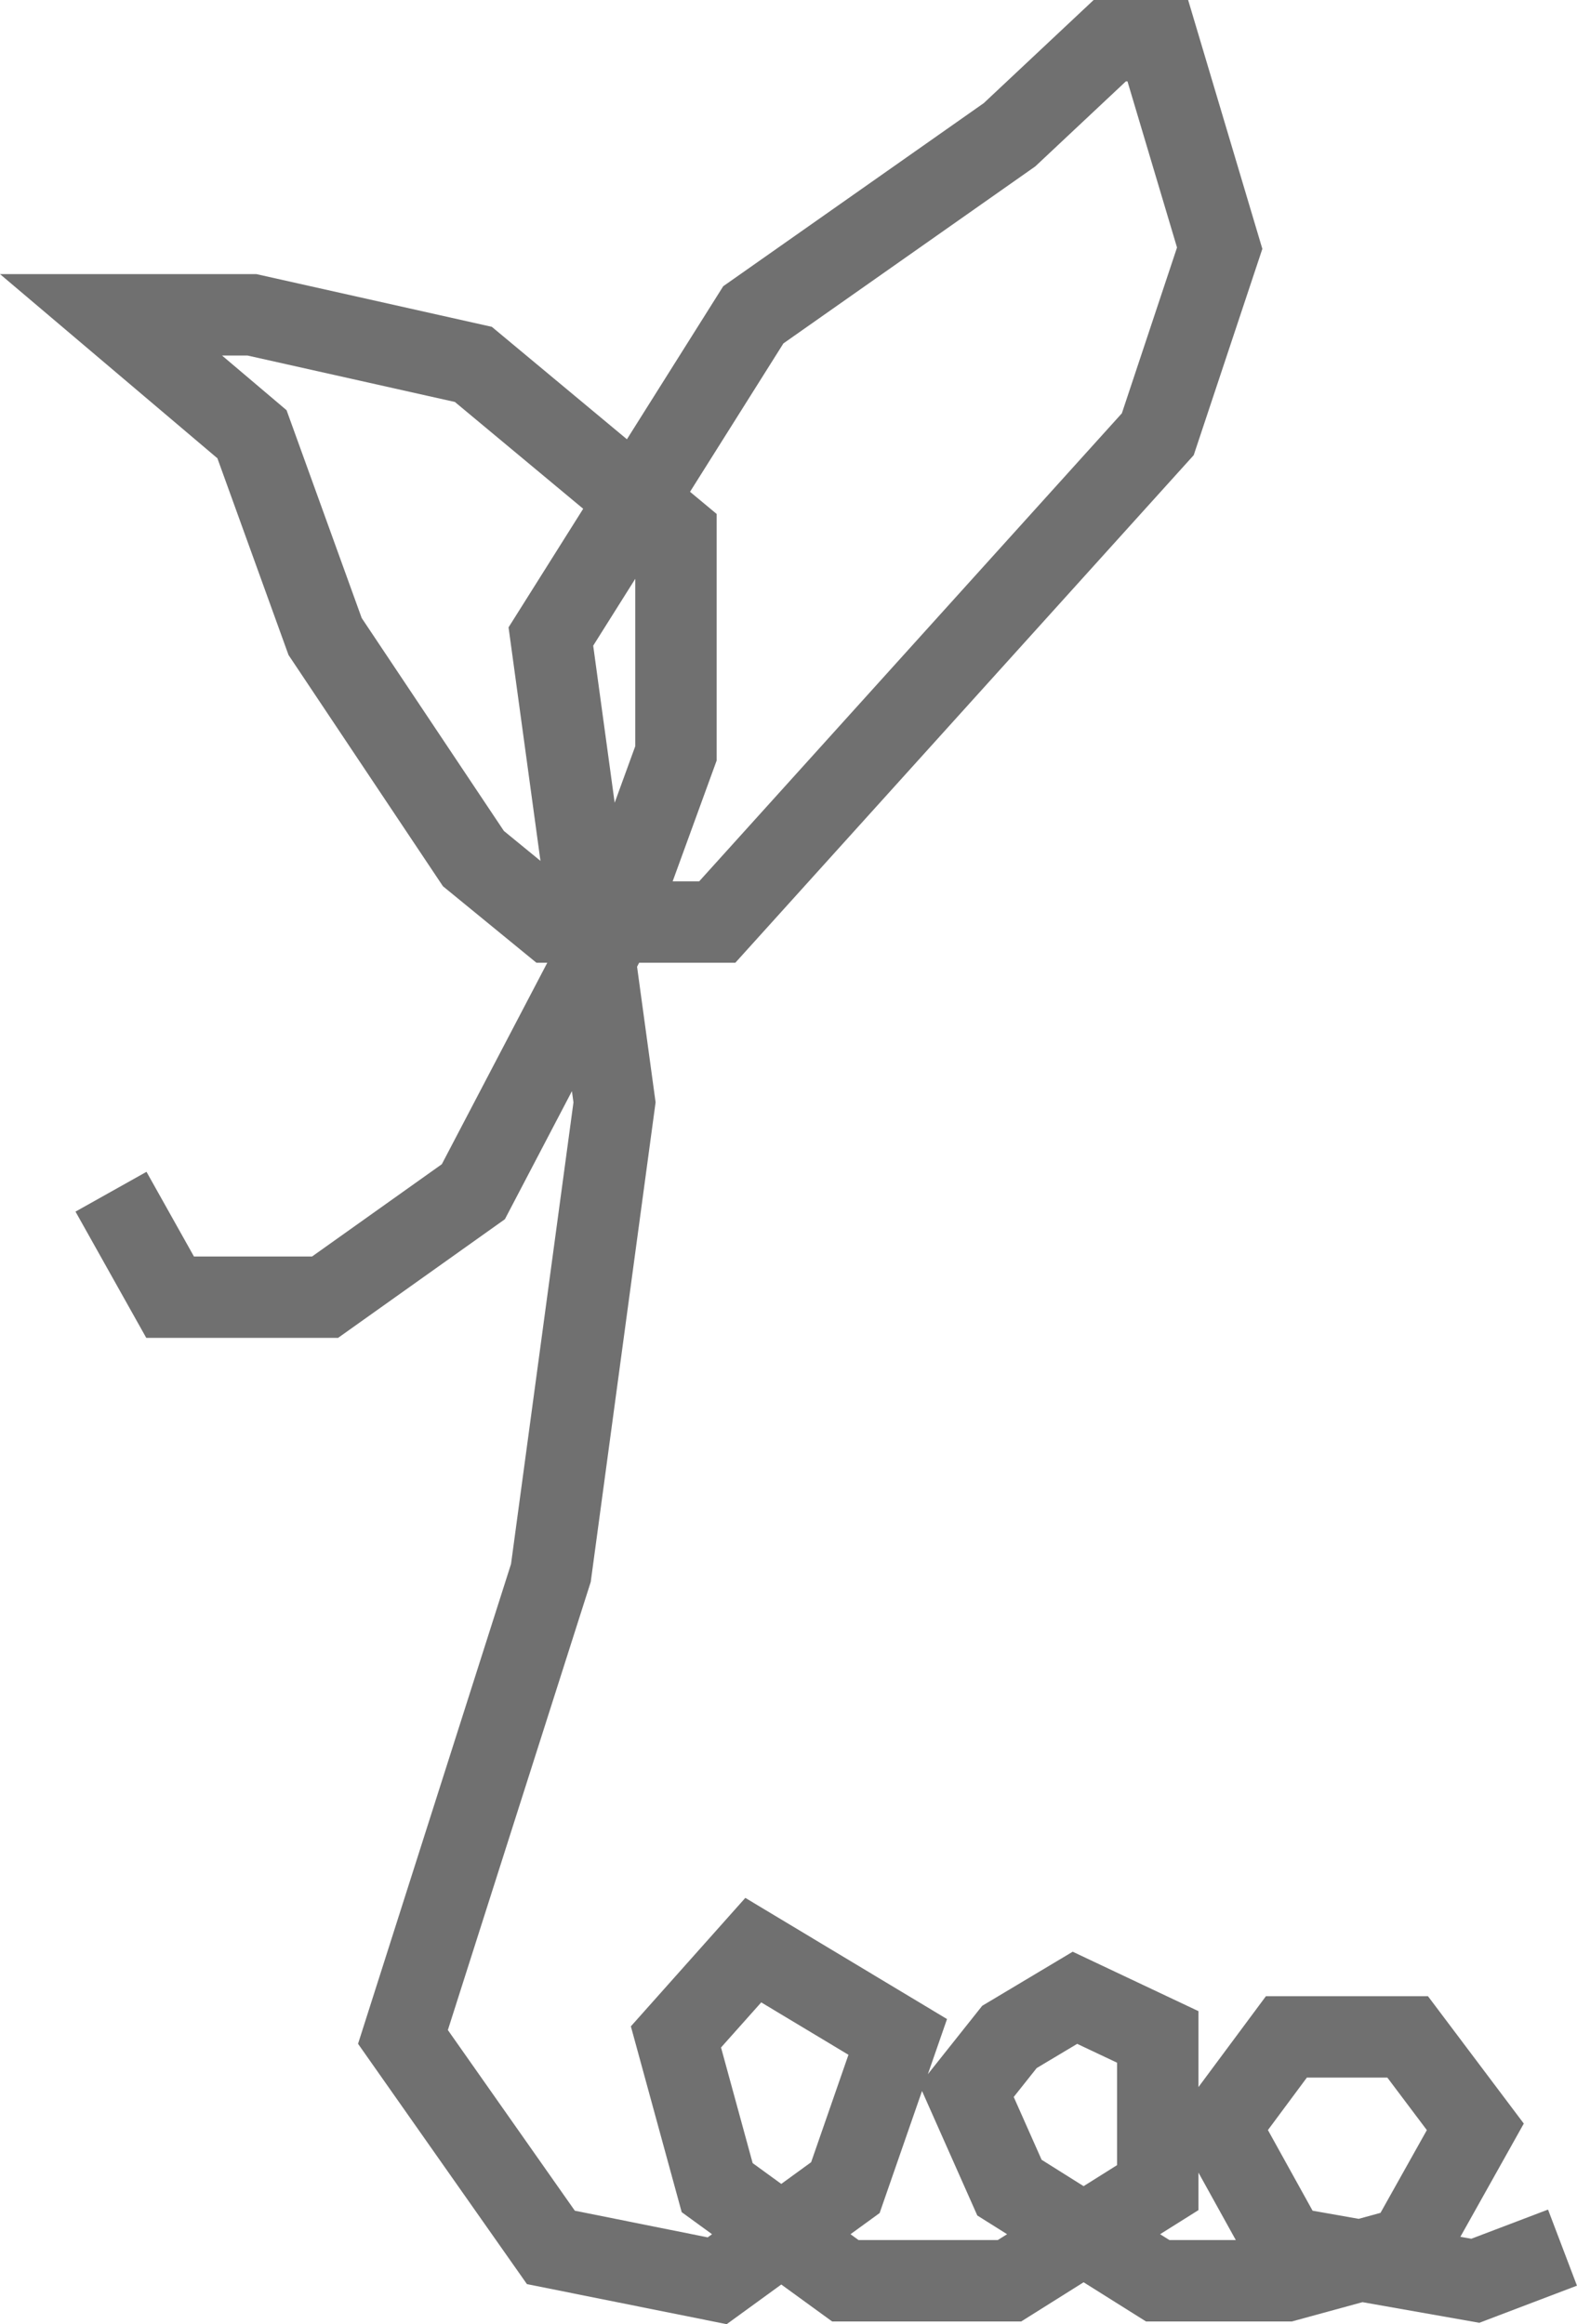 <svg xmlns="http://www.w3.org/2000/svg" width="77.505" height="114.222" viewBox="0 0 77.505 114.222">
  <path id="パス_37" data-name="パス 37" d="M148.871,846.494l2.906,5.184h7.614l7.289-5.184,6.938-13.253,3.02-8.291V814.124l-9.958-8.288L155.8,803.4h-6.927l6.927,5.868,3.594,9.941,7.289,10.914,3.81,3.118h8.174l21.651-23.973,3.042-9.143-3.042-10.2h-2.358l-4.929,4.626L180.439,803.4l-9.949,15.809,3.128,22.893-3.128,23.129-7.27,22.8,7.27,10.344,8.174,1.64,6.3-4.577,2.573-7.407-7.1-4.265-3.8,4.265,2.026,7.407,6.3,4.577h8.066l2.594-1.629,4.693-2.948v-7.407l-4.07-1.923-3.218,1.923-2.11,2.655,2.11,4.752,7.287,4.577h6.323l5.961-1.629,3.325-5.936-3.325-4.419h-5.961l-3.281,4.419,3.281,5.925,9.286,1.64,4.284-1.629" transform="translate(-143.416 -787.928)" fill="none" stroke="#707070" stroke-width="4"/>
</svg>
